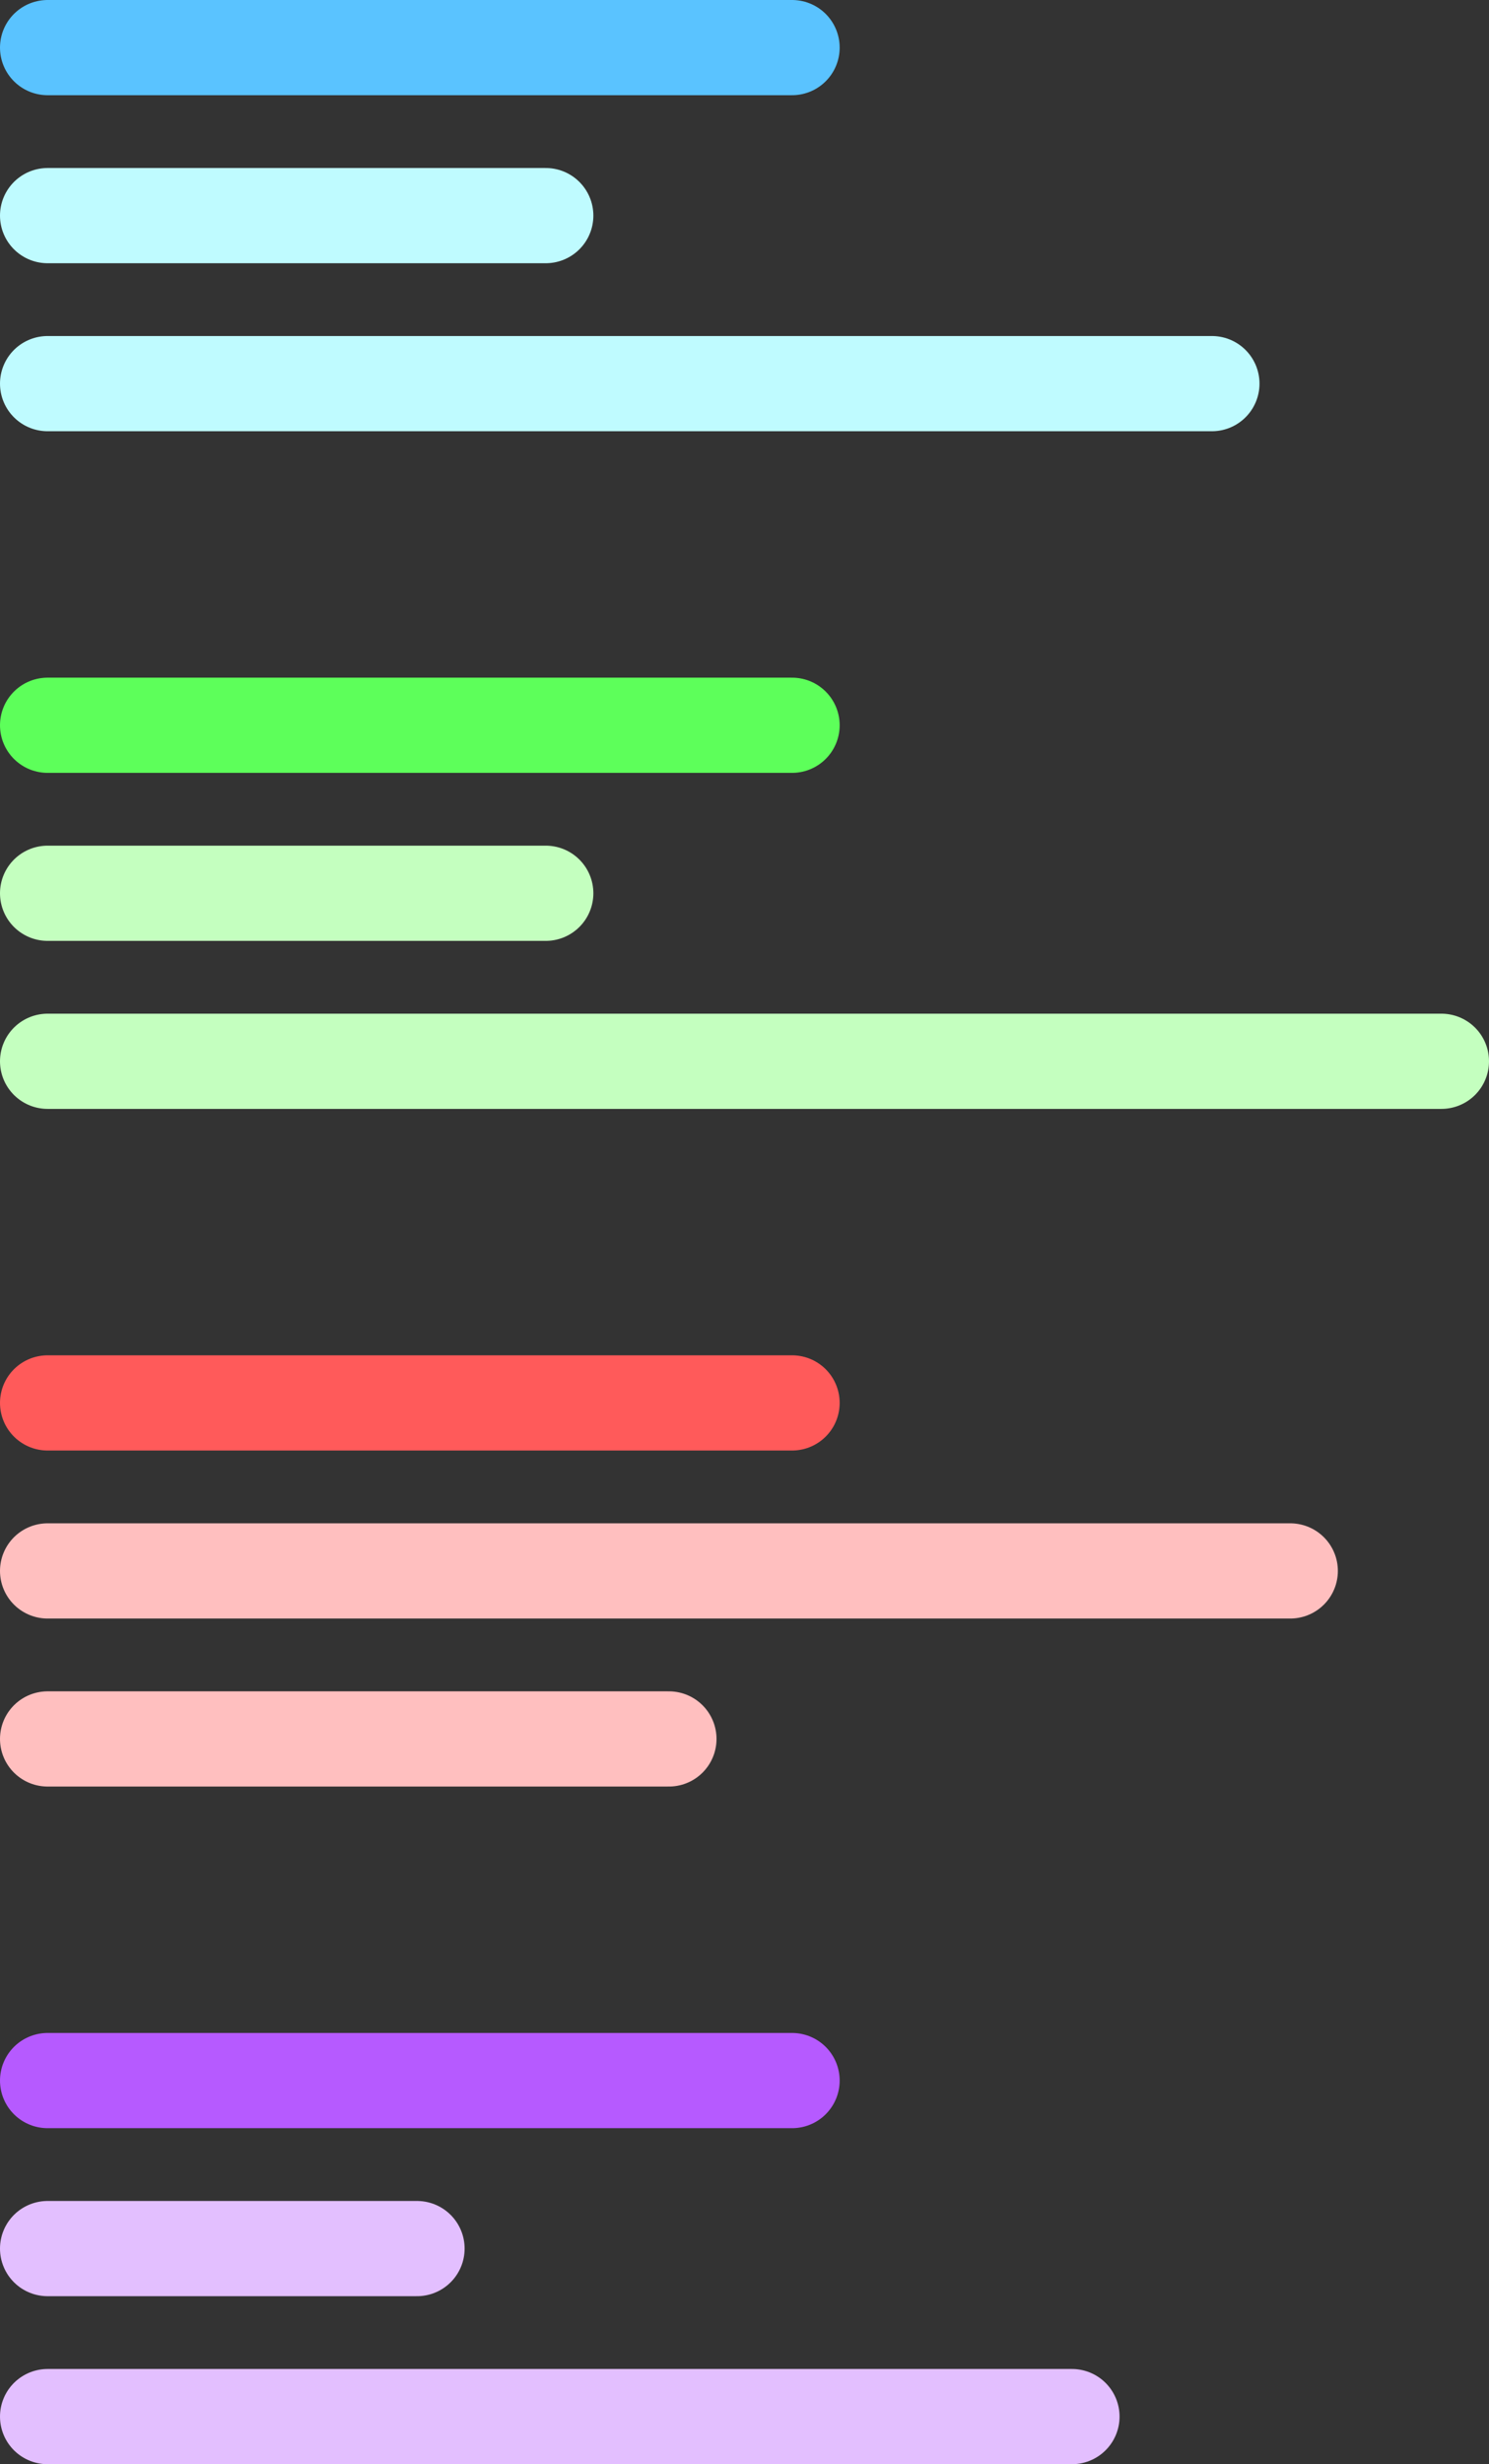 <svg width="266" height="440" viewBox="0 0 266 440" fill="none" xmlns="http://www.w3.org/2000/svg">
<rect x="0" y="0" width="266" height="440" fill="#333333" stroke="none"/>
<path d="M8.5 431.5H191.5" stroke="#E3BFFF" stroke-width="17" stroke-linecap="round"/>
<path d="M8.5 310.5H119.5" stroke="#FFBFBF" stroke-width="17" stroke-linecap="round"/>
<path d="M8.5 189.5H257.5" stroke="#C4FFBF" stroke-width="17" stroke-linecap="round"/>
<path d="M8.5 68.5H216.5" stroke="#BFFBFF" stroke-width="17" stroke-linecap="round"/>
<path d="M8.5 401.5H74.5" stroke="#E3BFFF" stroke-width="17" stroke-linecap="round"/>
<path d="M8.5 280.5H230.5" stroke="#FFBFBF" stroke-width="17" stroke-linecap="round"/>
<path d="M8.5 159.5H97.5" stroke="#C4FFBF" stroke-width="17" stroke-linecap="round"/>
<path d="M8.5 38.5H97.5" stroke="#BFFBFF" stroke-width="17" stroke-linecap="round"/>
<path d="M8.5 371.5H141.5" stroke="#B65AFF" stroke-width="17" stroke-linecap="round"/>
<path d="M8.5 250.5H141.5" stroke="#FF5A5A" stroke-width="17" stroke-linecap="round"/>
<path d="M8.5 129.5H141.5" stroke="#5DFF5A" stroke-width="17" stroke-linecap="round"/>
<path d="M8.5 8.5H141.5" stroke="#5AC3FF" stroke-width="17" stroke-linecap="round"/>
</svg>
